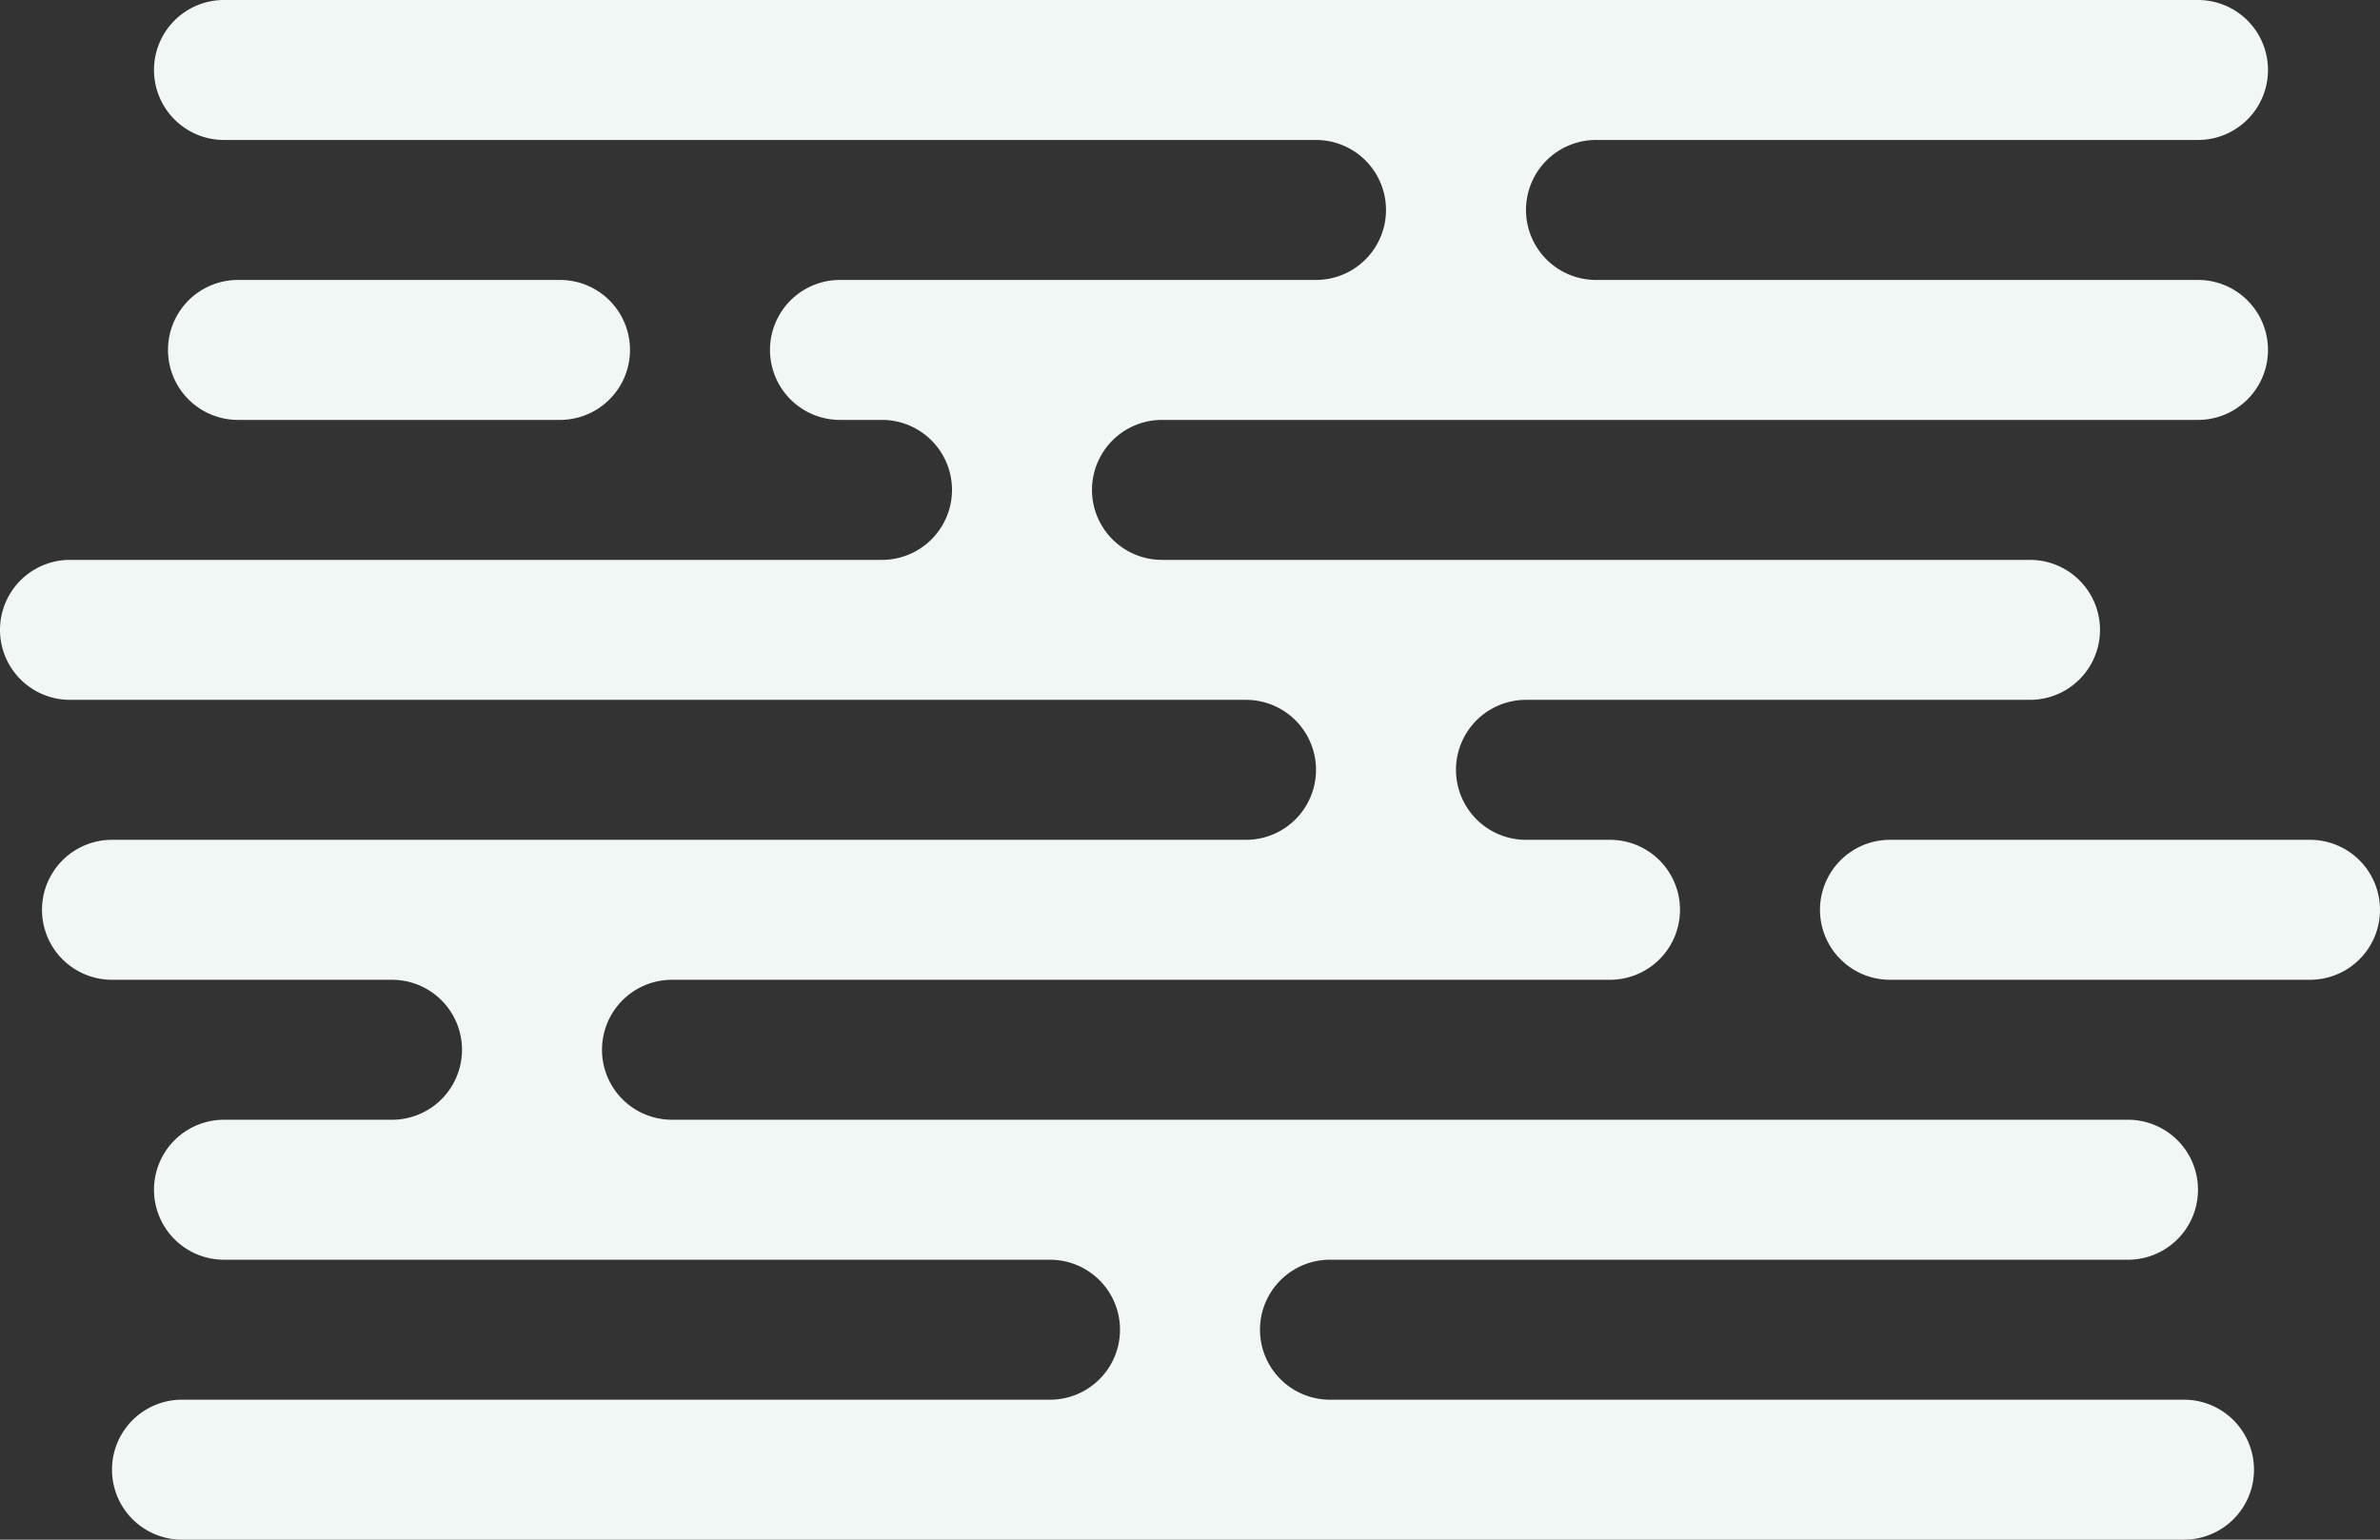 <svg xmlns="http://www.w3.org/2000/svg" width="170" height="110" viewBox="0 0 170 110">
  <rect x="0" y="0" width="170" height="110" fill="#333333" stroke="none"/>
<defs>
    <style>
      .cls-1 {
        fill: #f0f7f5;
        fill-rule: evenodd;
      }
    </style>
  </defs>
  <path id="_1_bg" data-name="1_bg" class="cls-1" d="M291,3552h62a5,5,0,0,0,0-10H294a5,5,0,0,1,0-10h12a5,5,0,0,0,0-10H286a5,5,0,0,1,0-10h81a5,5,0,0,0,0-10H283a5,5,0,0,1,0-10h58a5,5,0,0,0,0-10h-3a5,5,0,0,1,0-10h34a5,5,0,0,0,0-10H294a5,5,0,0,1,0-10H435a5,5,0,0,1,0,10H392a5,5,0,0,0,0,10h43a5,5,0,0,1,0,10H361a5,5,0,0,0,0,10h62a5,5,0,0,1,0,10H387a5,5,0,0,0,0,10h6a5,5,0,0,1,0,10H326a5,5,0,0,0,0,10H430a5,5,0,0,1,0,10H373a5,5,0,0,0,0,10h61a5,5,0,0,1,0,10H291A5,5,0,0,1,291,3552Zm122-40h30a5,5,0,0,1,5,5h0a5,5,0,0,1-5,5H413a5,5,0,0,1-5-5h0A5,5,0,0,1,413,3512Zm-118-40h23a5,5,0,0,1,0,10H295A5,5,0,0,1,295,3472Z" transform="translate(-278 -3452)"/>
</svg>
